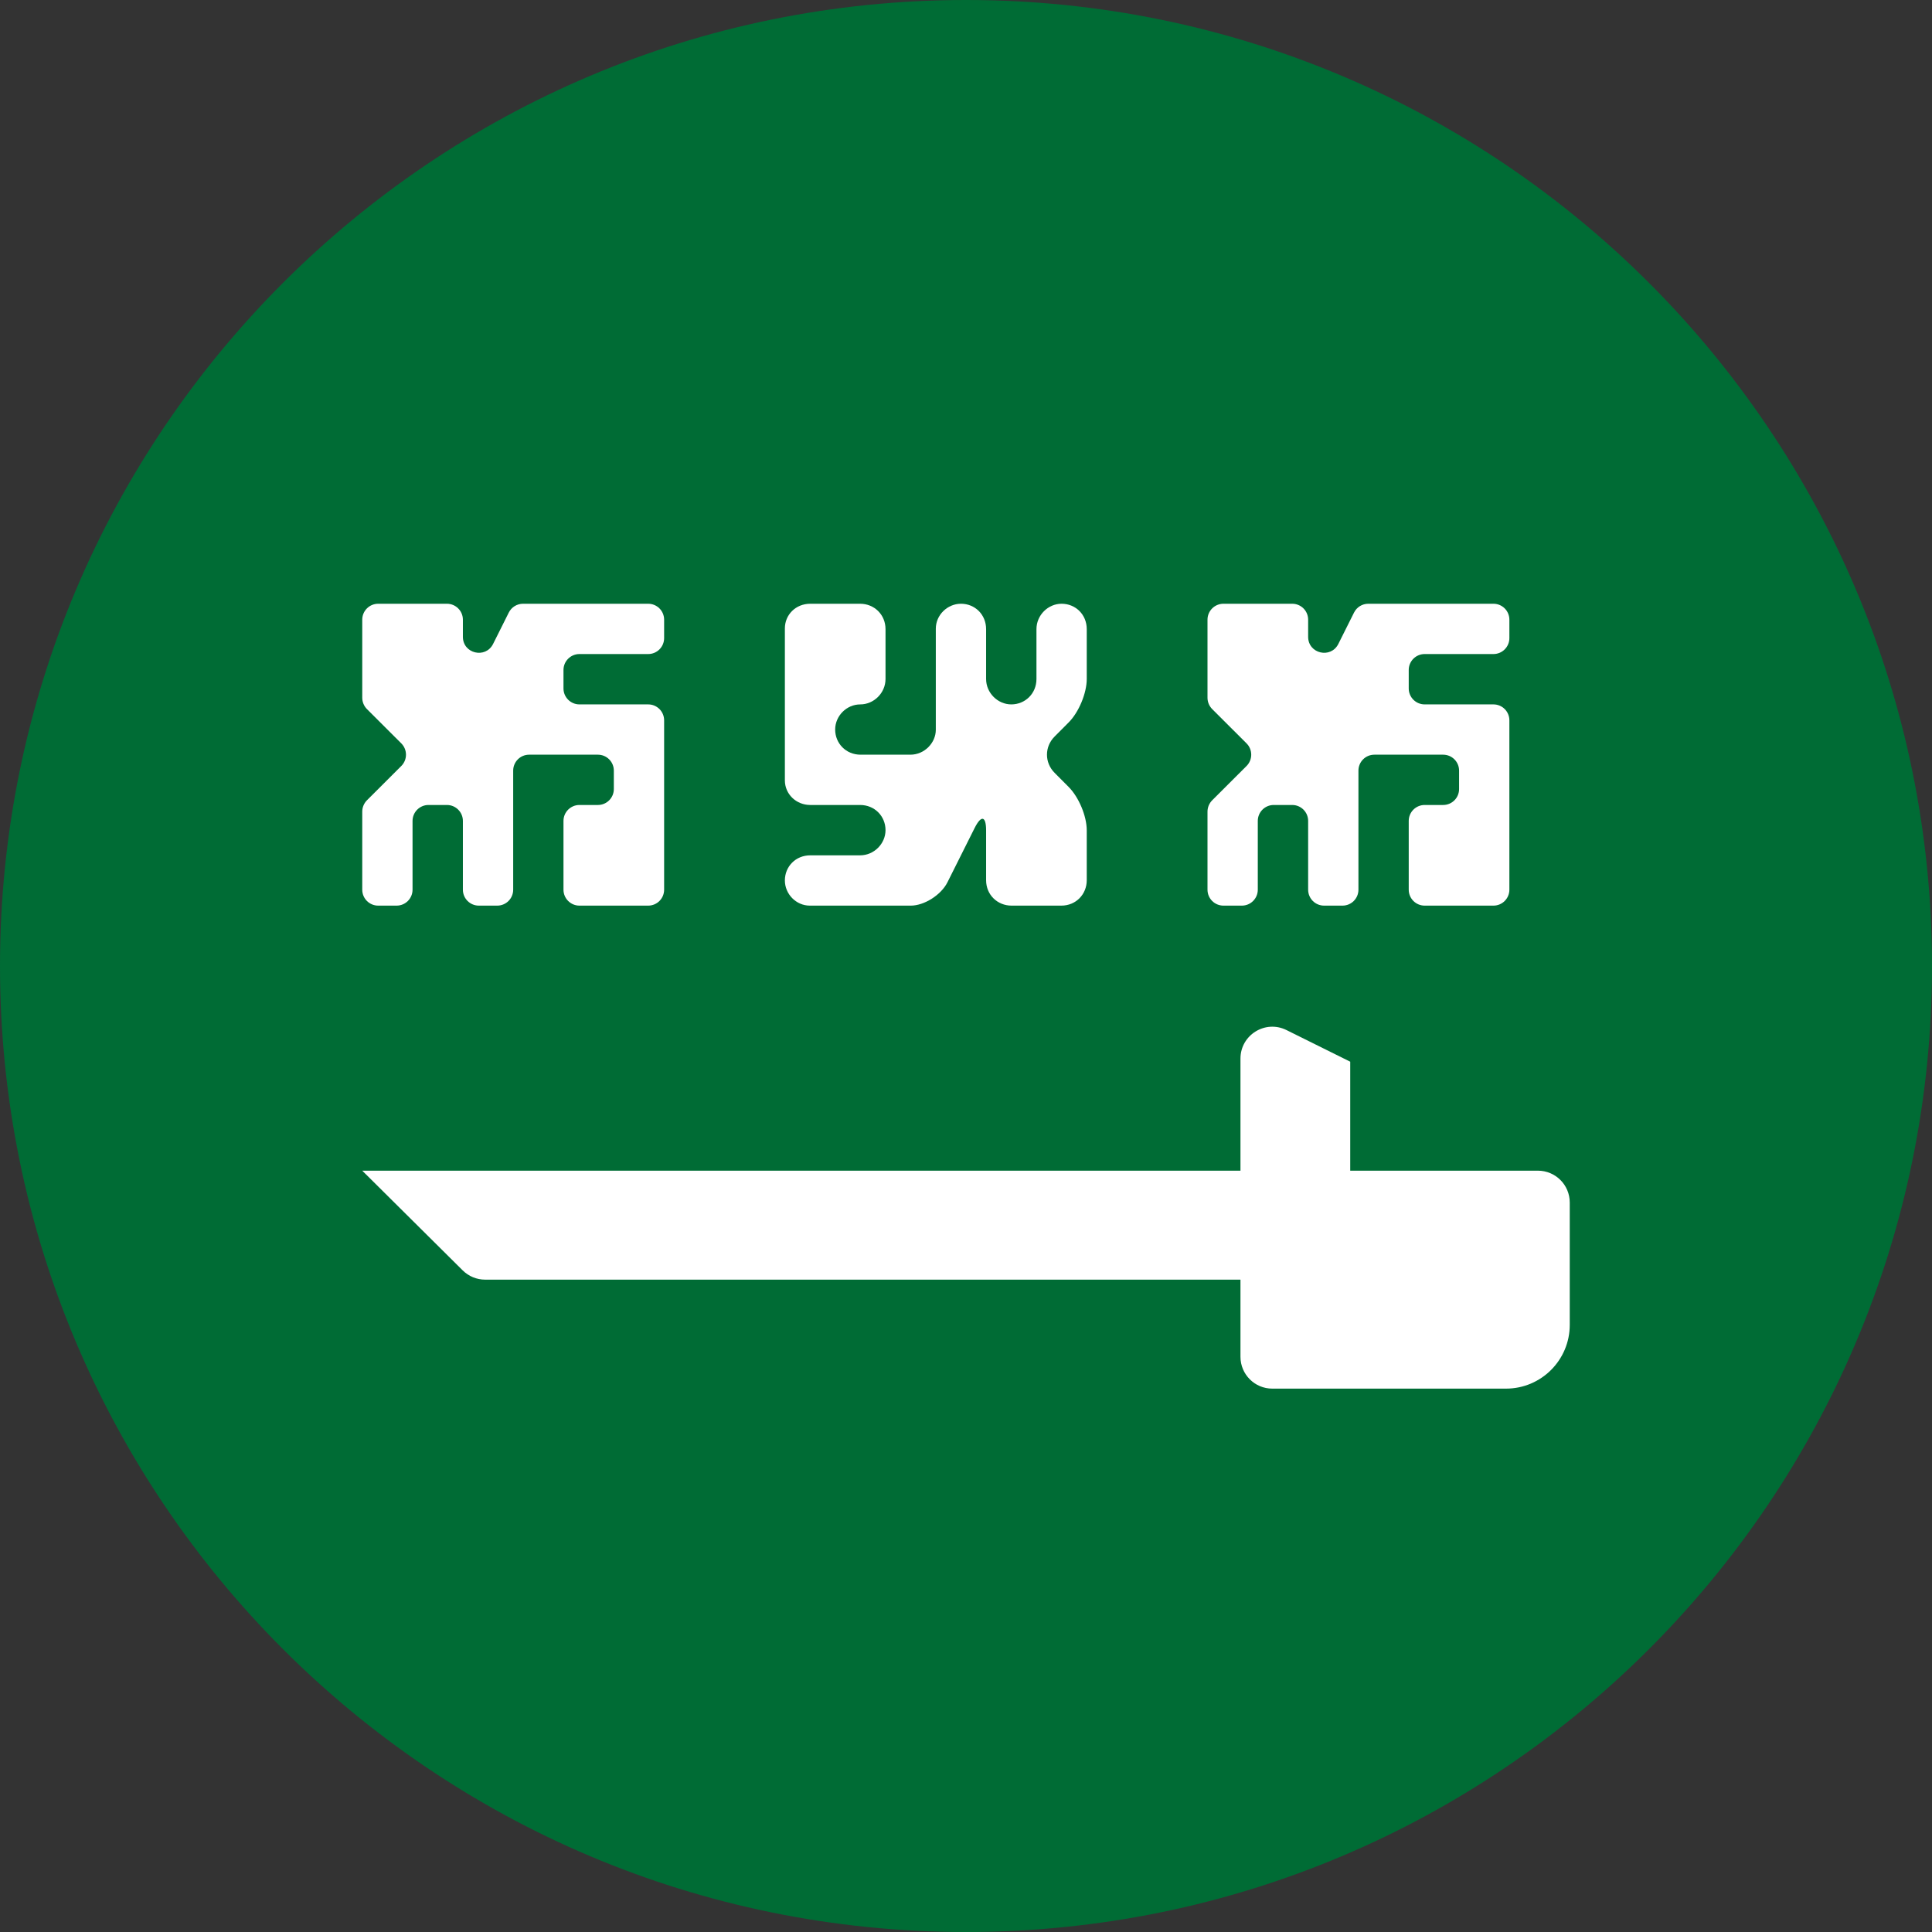 <svg width="32" height="32" viewBox="0 0 32 32" fill="none" xmlns="http://www.w3.org/2000/svg">
<rect x="0" y="0" width="32" height="32" fill="#333333" stroke="none"/>
<path d="M16 32C24.837 32 32 24.837 32 16C32 7.163 24.837 0 16 0C7.163 0 0 7.163 0 16C0 24.837 7.163 32 16 32Z" fill="#006C35"/>
<mask id="mask0" mask-type="alpha" maskUnits="userSpaceOnUse" x="0" y="0" width="32" height="32">
<path d="M16 32C24.837 32 32 24.837 32 16C32 7.163 24.837 0 16 0C7.163 0 0 7.163 0 16C0 24.837 7.163 32 16 32Z" fill="white"/>
</mask>
<g mask="url(#mask0)">
<path fill-rule="evenodd" clip-rule="evenodd" d="M6 19.39H20.546V17.534C20.546 17.142 20.957 16.887 21.308 17.061L22.364 17.585V19.39H25.472C25.764 19.39 26 19.626 26 19.918V21.944C26 22.527 25.527 23 24.944 23H21.073C20.782 23 20.546 22.764 20.546 22.472V21.195H8.036C7.896 21.195 7.763 21.14 7.664 21.042L6 19.39Z" fill="white"/>
<path fill-rule="evenodd" clip-rule="evenodd" d="M6 13.443C6 13.373 6.028 13.306 6.077 13.256L6.647 12.687C6.75 12.584 6.75 12.416 6.647 12.313L6.077 11.744C6.028 11.694 6 11.627 6 11.557V10.264C6 10.118 6.118 10 6.264 10H7.403C7.548 10 7.667 10.118 7.667 10.264V10.548C7.667 10.827 8.042 10.915 8.167 10.666L8.427 10.146C8.472 10.056 8.563 10 8.663 10H10.736C10.882 10 11 10.118 11 10.264V10.569C11 10.715 10.882 10.833 10.736 10.833H9.597C9.452 10.833 9.333 10.951 9.333 11.097V11.403C9.333 11.549 9.452 11.667 9.597 11.667H10.736C10.882 11.667 11 11.785 11 11.931V14.736C11 14.882 10.882 15 10.736 15H9.597C9.452 15 9.333 14.882 9.333 14.736V13.597C9.333 13.451 9.452 13.333 9.597 13.333H9.903C10.049 13.333 10.167 13.215 10.167 13.069V12.764C10.167 12.618 10.049 12.5 9.903 12.5H8.764C8.618 12.5 8.5 12.618 8.5 12.764V14.736C8.5 14.882 8.382 15 8.236 15H7.931C7.785 15 7.667 14.882 7.667 14.736V13.597C7.667 13.451 7.548 13.333 7.403 13.333H7.097C6.952 13.333 6.833 13.451 6.833 13.597V14.736C6.833 14.882 6.715 15 6.569 15H6.264C6.118 15 6 14.882 6 14.736V13.443Z" fill="white"/>
<path fill-rule="evenodd" clip-rule="evenodd" d="M18 11.246C18 11.478 17.87 11.797 17.699 11.967L17.468 12.199C17.301 12.365 17.297 12.63 17.468 12.801L17.699 13.033C17.865 13.199 18 13.512 18 13.754V14.579C18 14.812 17.822 15 17.579 15H16.754C16.522 15 16.333 14.822 16.333 14.579V13.754C16.333 13.522 16.256 13.487 16.14 13.72L15.693 14.613C15.586 14.827 15.304 15 15.087 15H13.413C13.185 15 13 14.807 13 14.583C13 14.353 13.178 14.167 13.421 14.167H14.246C14.478 14.167 14.667 13.973 14.667 13.75C14.667 13.52 14.488 13.333 14.246 13.333H13.421C13.188 13.333 13 13.154 13 12.925V10.409C13 10.183 13.178 10 13.421 10H14.246C14.478 10 14.667 10.178 14.667 10.421V11.246C14.667 11.478 14.473 11.667 14.25 11.667C14.02 11.667 13.833 11.86 13.833 12.083C13.833 12.313 14.012 12.5 14.254 12.5H15.079C15.312 12.5 15.5 12.304 15.5 12.087V10.413C15.5 10.185 15.693 10 15.917 10C16.147 10 16.333 10.178 16.333 10.421V11.246C16.333 11.478 16.527 11.667 16.75 11.667C16.98 11.667 17.167 11.488 17.167 11.246V10.421C17.167 10.188 17.36 10 17.583 10C17.814 10 18 10.178 18 10.421V11.246Z" fill="white"/>
<path fill-rule="evenodd" clip-rule="evenodd" d="M20 13.443C20 13.373 20.028 13.306 20.077 13.256L20.647 12.687C20.75 12.584 20.75 12.416 20.647 12.313L20.077 11.744C20.028 11.694 20 11.627 20 11.557V10.264C20 10.118 20.118 10 20.264 10H21.403C21.549 10 21.667 10.118 21.667 10.264V10.548C21.667 10.827 22.042 10.915 22.167 10.666L22.427 10.146C22.472 10.056 22.563 10 22.663 10H24.736C24.882 10 25 10.118 25 10.264V10.569C25 10.715 24.882 10.833 24.736 10.833H23.597C23.451 10.833 23.333 10.951 23.333 11.097V11.403C23.333 11.549 23.451 11.667 23.597 11.667H24.736C24.882 11.667 25 11.785 25 11.931V14.736C25 14.882 24.882 15 24.736 15H23.597C23.451 15 23.333 14.882 23.333 14.736V13.597C23.333 13.451 23.451 13.333 23.597 13.333H23.903C24.049 13.333 24.167 13.215 24.167 13.069V12.764C24.167 12.618 24.049 12.5 23.903 12.5H22.764C22.618 12.5 22.5 12.618 22.5 12.764V14.736C22.5 14.882 22.382 15 22.236 15H21.931C21.785 15 21.667 14.882 21.667 14.736V13.597C21.667 13.451 21.549 13.333 21.403 13.333H21.097C20.951 13.333 20.833 13.451 20.833 13.597V14.736C20.833 14.882 20.715 15 20.569 15H20.264C20.118 15 20 14.882 20 14.736V13.443Z" fill="white"/>
</g>
</svg>
